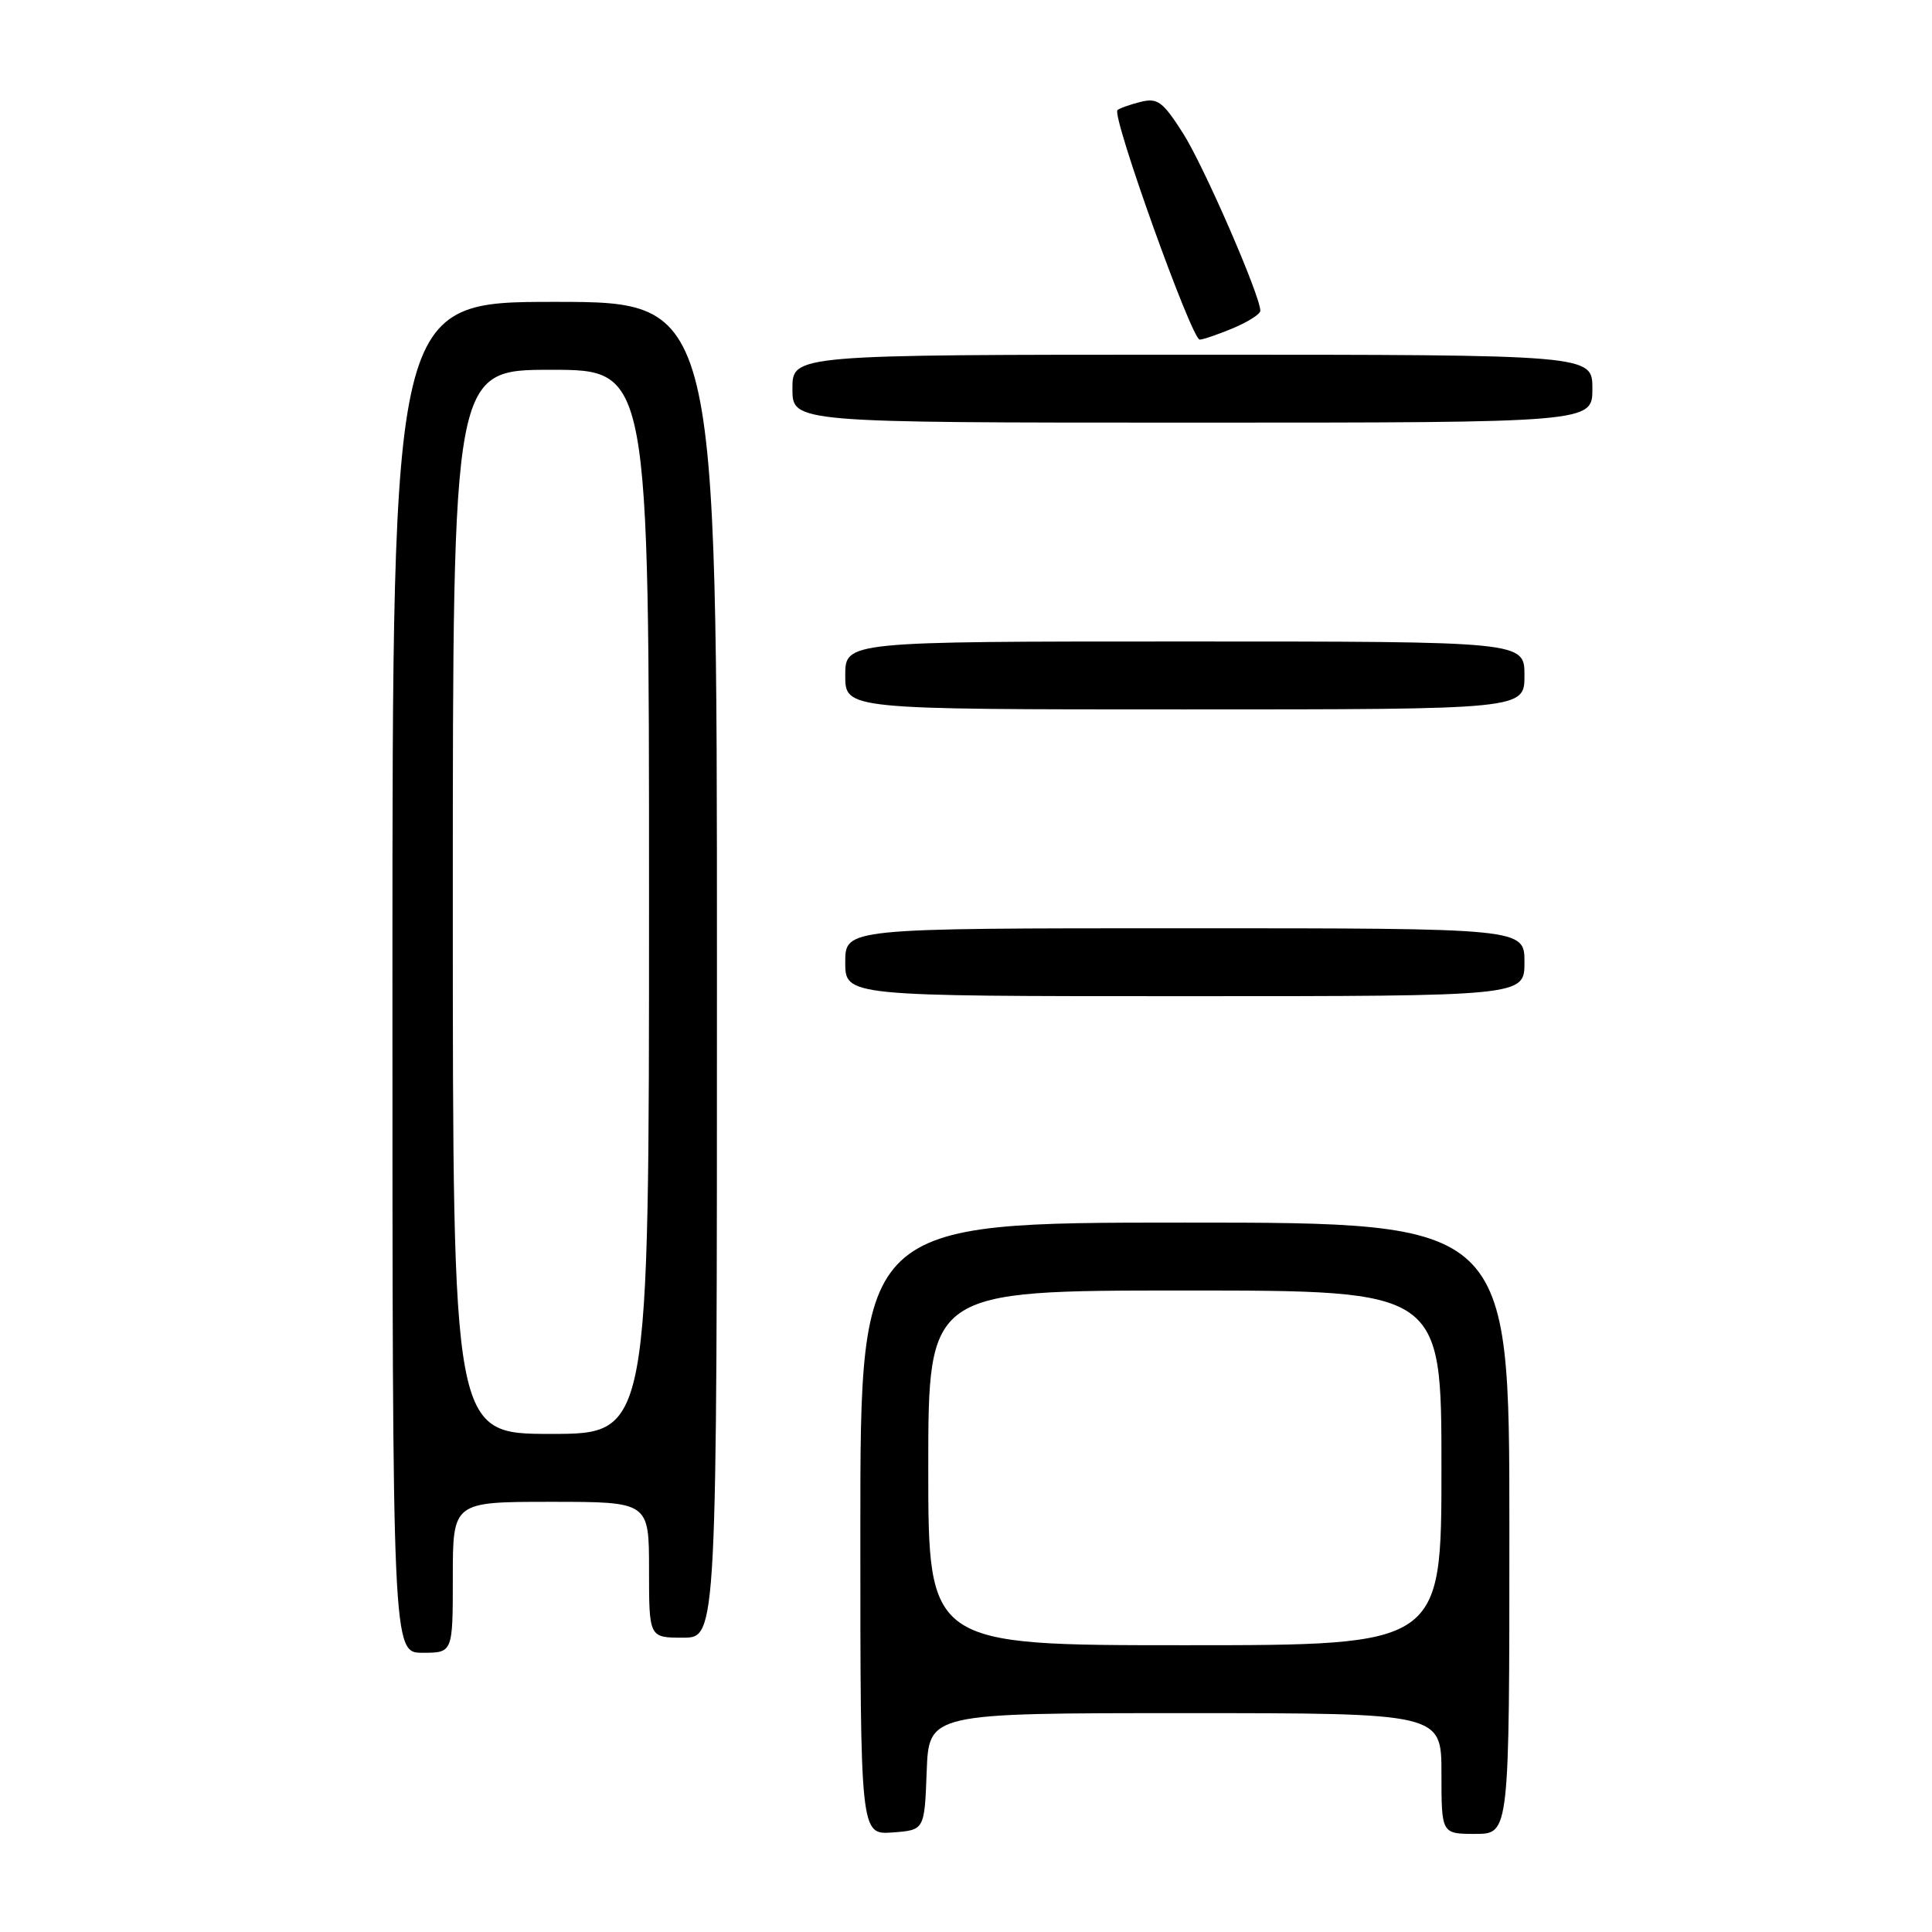 <?xml version="1.0" encoding="UTF-8" standalone="no"?>
<!DOCTYPE svg PUBLIC "-//W3C//DTD SVG 1.1//EN" "http://www.w3.org/Graphics/SVG/1.1/DTD/svg11.dtd" >
<svg xmlns="http://www.w3.org/2000/svg" xmlns:xlink="http://www.w3.org/1999/xlink" version="1.1" viewBox="0 0 256 256">
 <g >
 <path fill="currentColor"
d=" M 122.79 234.75 C 123.08 227.00 123.08 227.00 157.04 227.00 C 191.00 227.00 191.00 227.00 191.00 235.00 C 191.00 243.00 191.00 243.00 195.50 243.00 C 200.00 243.00 200.00 243.00 200.00 202.50 C 200.00 162.00 200.00 162.00 157.00 162.00 C 114.00 162.00 114.00 162.00 114.00 202.56 C 114.00 243.11 114.00 243.11 118.25 242.81 C 122.50 242.50 122.50 242.50 122.79 234.75 Z  M 60.00 209.00 C 60.00 199.00 60.00 199.00 73.00 199.00 C 86.00 199.00 86.00 199.00 86.00 208.00 C 86.00 217.00 86.00 217.00 90.50 217.00 C 95.00 217.00 95.00 217.00 95.00 128.50 C 95.00 40.00 95.00 40.00 73.50 40.00 C 52.00 40.00 52.00 40.00 52.00 129.50 C 52.00 219.00 52.00 219.00 56.00 219.00 C 60.00 219.00 60.00 219.00 60.00 209.00 Z  M 202.00 127.50 C 202.00 123.00 202.00 123.00 157.00 123.00 C 112.00 123.00 112.00 123.00 112.00 127.50 C 112.00 132.00 112.00 132.00 157.00 132.00 C 202.00 132.00 202.00 132.00 202.00 127.50 Z  M 202.00 89.50 C 202.00 85.00 202.00 85.00 157.00 85.00 C 112.00 85.00 112.00 85.00 112.00 89.50 C 112.00 94.00 112.00 94.00 157.00 94.00 C 202.00 94.00 202.00 94.00 202.00 89.50 Z  M 211.00 51.50 C 211.00 47.00 211.00 47.00 158.00 47.00 C 105.00 47.00 105.00 47.00 105.00 51.50 C 105.00 56.00 105.00 56.00 158.00 56.00 C 211.00 56.00 211.00 56.00 211.00 51.50 Z  M 163.38 43.49 C 165.37 42.65 167.00 41.62 167.00 41.18 C 167.00 39.19 159.52 22.00 156.77 17.68 C 154.06 13.43 153.39 12.94 151.10 13.51 C 149.67 13.87 148.31 14.36 148.07 14.59 C 147.28 15.38 157.90 45.00 158.97 45.00 C 159.40 45.00 161.39 44.32 163.38 43.49 Z  M 123.00 194.50 C 123.00 171.00 123.00 171.00 157.00 171.00 C 191.00 171.00 191.00 171.00 191.00 194.50 C 191.00 218.00 191.00 218.00 157.00 218.00 C 123.00 218.00 123.00 218.00 123.00 194.50 Z  M 60.00 119.50 C 60.00 49.00 60.00 49.00 73.00 49.00 C 86.00 49.00 86.00 49.00 86.00 119.50 C 86.00 190.00 86.00 190.00 73.00 190.00 C 60.00 190.00 60.00 190.00 60.00 119.50 Z "/>
</g>
</svg>